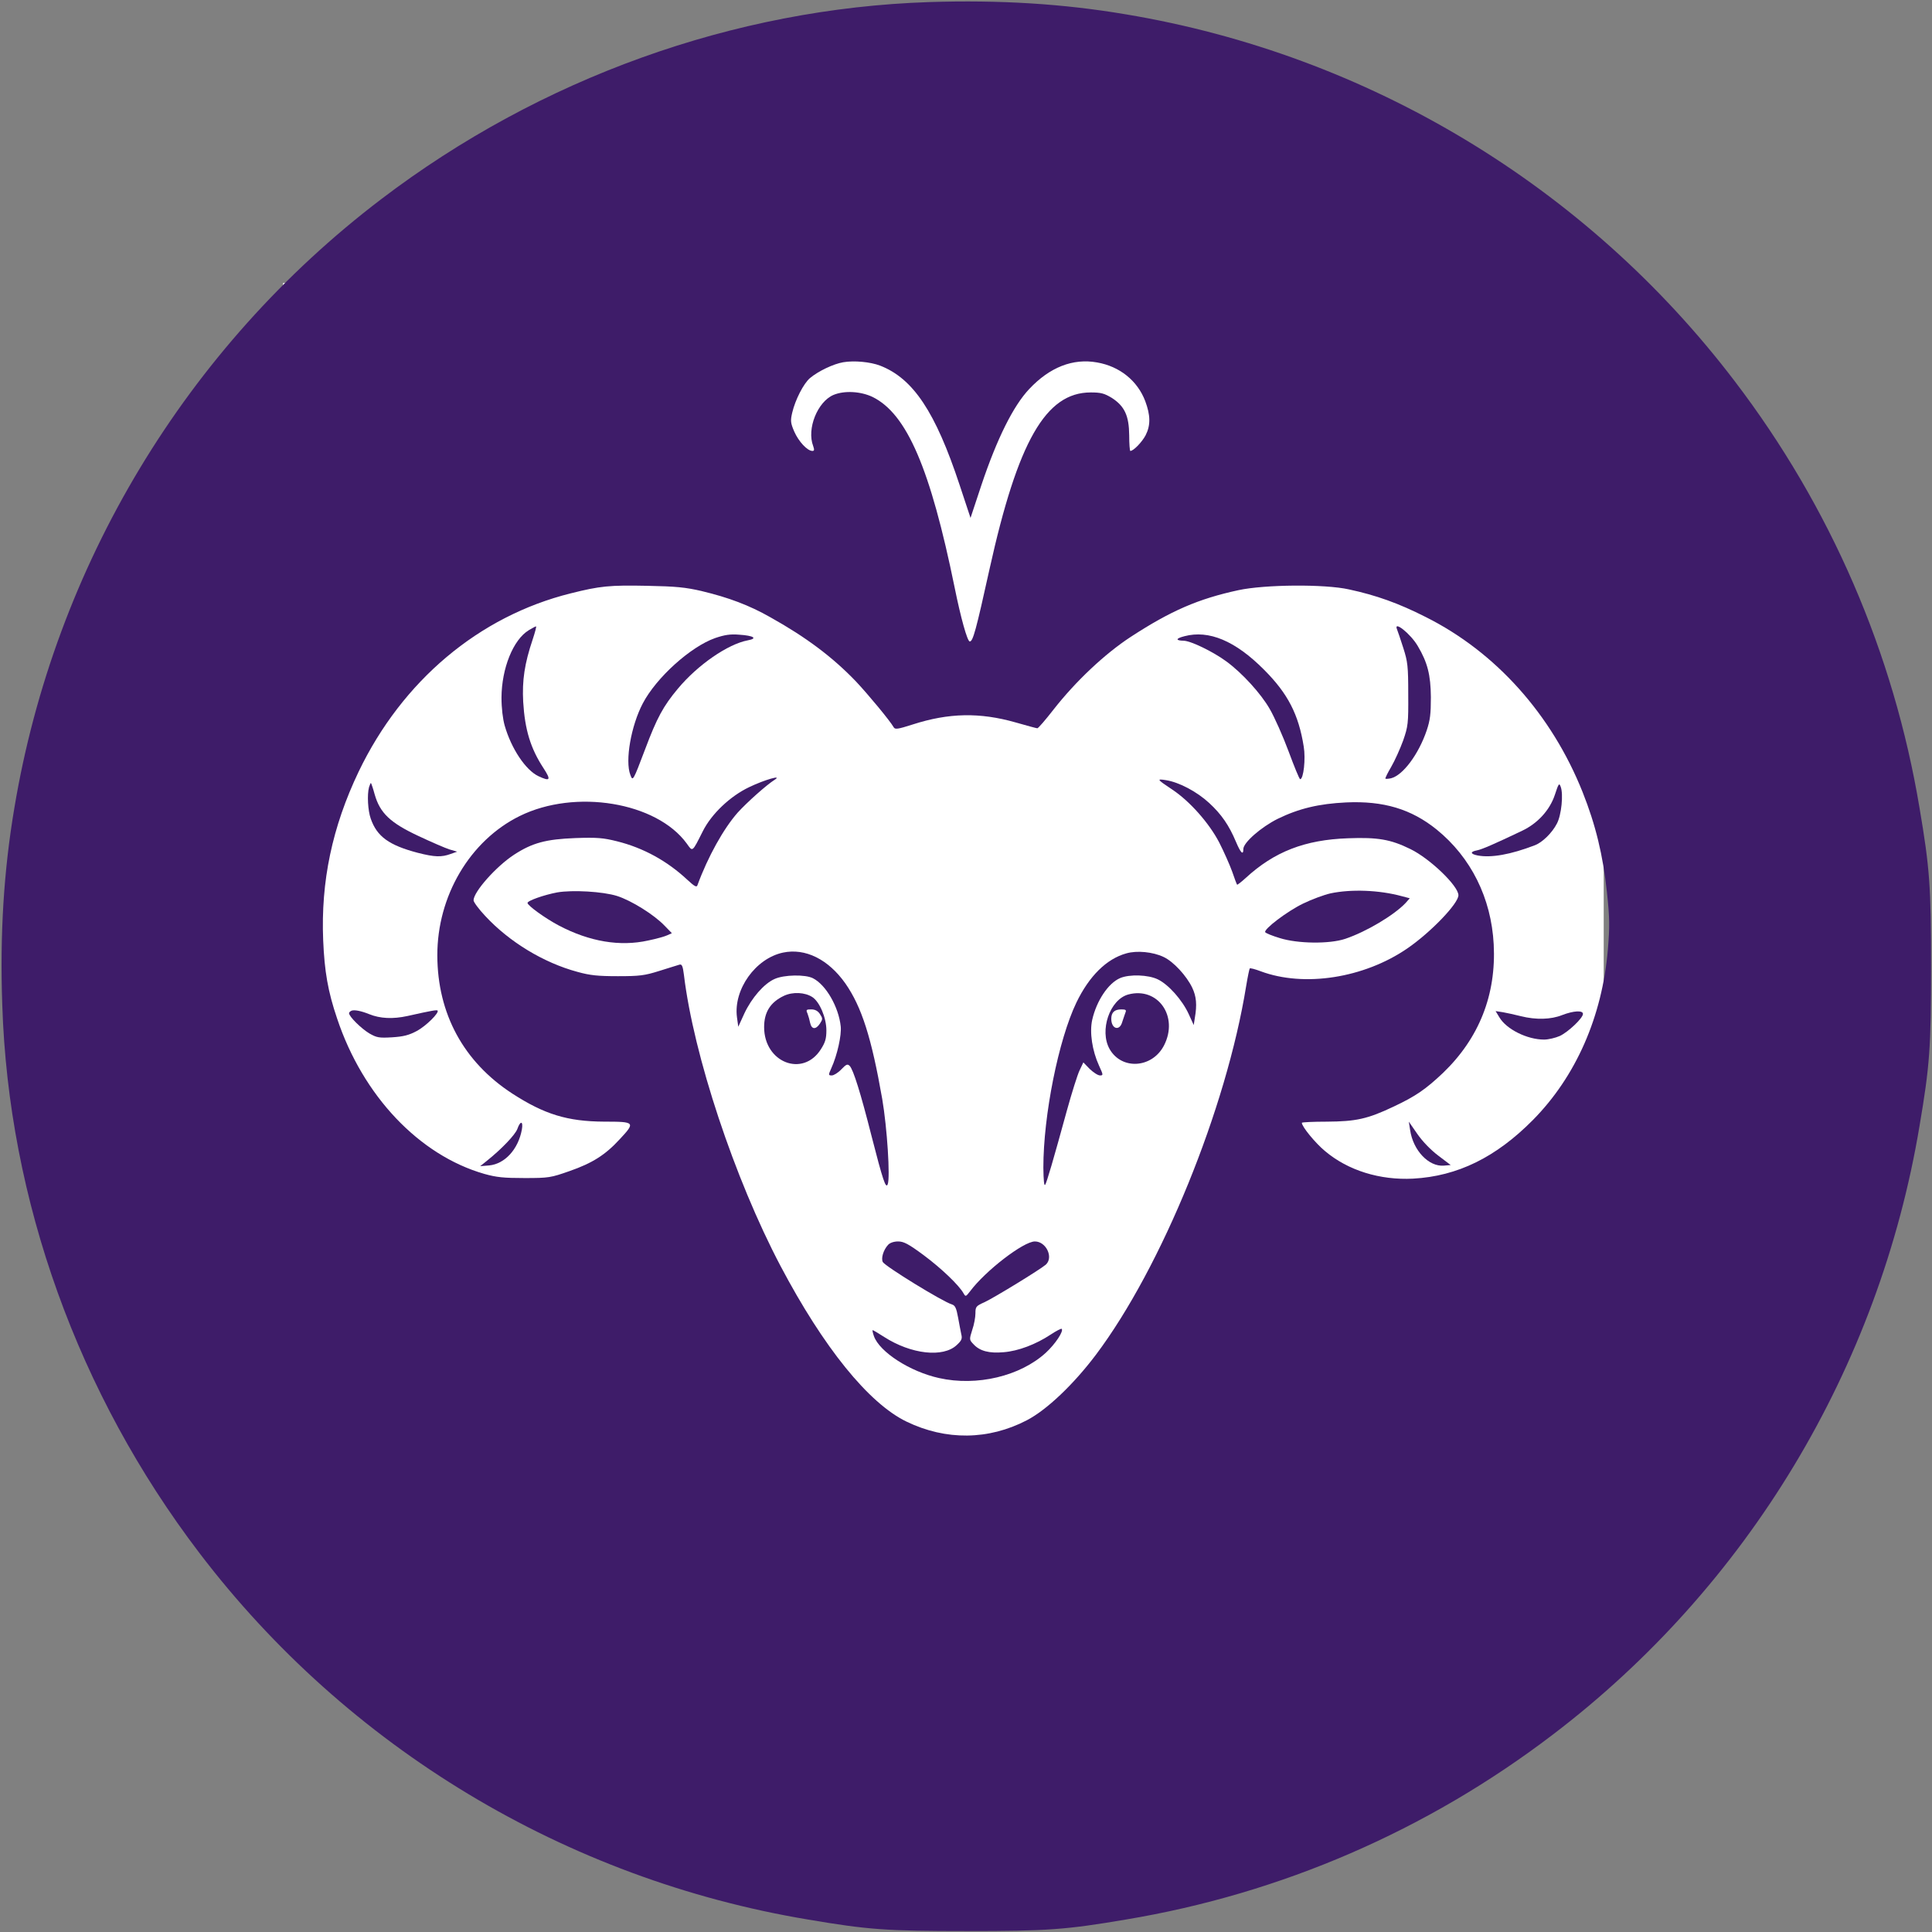 <svg xmlns="http://www.w3.org/2000/svg" version="1.0" viewBox="0 0 1024 1024" preserveAspectRatio="xMidYMid meet">
<rect x="0" y="0" width="1024" height="1024" fill="#808080" stroke="none"/>
<rect width="700" height="60%" fill="white"  x="150" y="150"/>
<g transform="translate(0,1024) scale(0.1,-0.1)" fill="#000000" stroke="none">

<path d="M4925 10229 c-1035 -34 -2062 -403 -2905 -1045 -1033 -786 -1730 -1943 -1944 -3227 -56 -332 -77 -667 -64 -1042 33 -1037 402 -2062 1044 -2905 786 -1033 1943 -1730 3227 -1944 318 -54 416 -61 842 -61 426 0 524 7 842 61 823 137 1597 472 2263 980 1033 786 1730 1943 1944 3227 54 318 61 416 61 842 0 426 -7 524 -61 842 -137 823 -472 1597 -980 2263 -786 1033 -1943 1730 -3227 1944 -331 56 -667 77 -1042 65z m-260 -1927 c175 -68 293 -245 421 -632 l58 -175 58 175 c83 247 169 419 253 508 109 116 232 164 360 141 120 -21 214 -97 255 -205 28 -75 29 -128 2 -181 -19 -36 -64 -83 -81 -83 -3 0 -6 37 -6 83 -1 103 -24 154 -92 198 -40 24 -57 29 -112 29 -238 0 -386 -258 -536 -935 -72 -326 -88 -385 -105 -385 -13 0 -48 127 -80 285 -129 632 -253 921 -435 1011 -63 30 -149 35 -207 11 -85 -36 -143 -180 -108 -271 7 -20 6 -26 -4 -26 -27 0 -73 50 -96 102 -20 46 -21 58 -11 101 16 68 60 154 94 183 44 37 124 75 176 84 58 10 144 2 196 -18z m-945 -1195 c142 -34 251 -75 362 -138 190 -106 330 -211 454 -340 65 -69 182 -210 201 -244 7 -12 22 -10 100 15 192 62 356 65 546 11 59 -17 111 -31 115 -31 5 0 43 44 85 98 118 151 273 297 411 387 212 138 357 201 570 247 139 30 457 33 586 4 144 -31 262 -73 406 -146 372 -186 668 -517 832 -928 69 -173 108 -334 129 -530 15 -140 15 -183 5 -305 -30 -355 -169 -672 -397 -903 -196 -198 -399 -298 -635 -311 -176 -9 -345 43 -467 146 -52 43 -123 130 -123 150 0 3 60 6 133 6 154 1 215 14 354 80 117 55 170 92 262 179 191 184 282 414 268 681 -13 245 -120 460 -302 608 -135 109 -282 153 -480 144 -145 -7 -250 -32 -363 -87 -88 -44 -182 -126 -182 -160 0 -35 -14 -21 -39 38 -37 88 -77 146 -142 206 -65 60 -159 110 -229 121 -51 8 -49 5 32 -49 94 -62 197 -179 250 -281 25 -49 56 -119 69 -155 12 -36 24 -67 26 -69 1 -2 22 14 45 35 152 140 314 203 543 211 158 6 226 -6 330 -57 105 -51 255 -196 255 -245 0 -44 -147 -197 -271 -282 -229 -157 -546 -207 -777 -121 -29 11 -55 18 -58 15 -2 -2 -11 -44 -19 -93 -105 -650 -448 -1491 -796 -1954 -119 -158 -261 -293 -367 -348 -202 -105 -428 -108 -637 -7 -201 97 -440 393 -668 825 -244 463 -461 1118 -512 1543 -6 48 -11 58 -24 54 -9 -3 -56 -17 -106 -33 -79 -25 -106 -28 -220 -28 -105 0 -147 4 -215 23 -178 48 -360 158 -488 296 -34 36 -62 74 -62 83 0 45 120 180 215 242 97 63 169 82 325 88 116 4 148 1 220 -17 141 -35 267 -105 373 -204 39 -36 50 -42 54 -28 55 150 138 299 213 384 49 54 153 147 196 174 44 28 -54 0 -135 -39 -101 -48 -200 -142 -246 -234 -57 -113 -53 -110 -85 -65 -160 220 -591 291 -885 146 -264 -130 -438 -424 -437 -740 1 -308 139 -563 397 -731 170 -110 292 -148 488 -149 163 0 166 -3 82 -93 -77 -84 -146 -127 -266 -169 -100 -35 -110 -37 -239 -37 -110 0 -149 4 -213 22 -345 99 -643 413 -780 823 -49 144 -67 250 -74 415 -13 312 48 601 188 894 231 481 637 824 1124 945 155 39 206 44 405 40 154 -3 203 -8 290 -28z"  fill="#3E1C69"/>
<path d="M2803 6900 c-83 -50 -144 -202 -145 -357 0 -57 7 -114 17 -149 35 -122 111 -236 179 -268 62 -29 68 -21 27 42 -69 105 -99 204 -108 352 -6 114 7 202 50 330 13 39 21 70 18 70 -3 0 -20 -9 -38 -20z" fill="#3E1C69"/>
<path d="M7405 6903 c4 -10 19 -54 33 -98 23 -72 26 -96 26 -245 1 -155 -1 -170 -27 -245 -16 -44 -44 -106 -63 -139 -19 -32 -33 -61 -31 -63 3 -2 16 -1 30 2 63 16 146 127 189 254 18 54 22 86 22 176 -1 118 -18 184 -69 270 -38 66 -132 140 -110 88z" fill="#3E1C69"/>
<path d="M3790 6858 c-130 -46 -311 -209 -383 -346 -62 -118 -95 -304 -66 -379 13 -35 14 -34 78 135 63 168 97 230 174 322 106 127 265 236 370 256 55 10 32 25 -45 30 -48 4 -78 -1 -128 -18z" fill="#3E1C69"/>
<path d="M6278 6868 c-47 -12 -49 -23 -5 -24 38 0 158 -59 226 -109 84 -61 185 -172 231 -253 25 -43 70 -144 100 -225 30 -81 57 -147 61 -147 18 0 30 108 19 173 -27 170 -84 281 -210 407 -153 154 -293 212 -422 178z" fill="#3E1C69"/>
<path d="M1956 6068 c-11 -41 -6 -125 9 -167 33 -95 97 -141 249 -181 90 -23 126 -24 175 -6 l34 12 -41 12 c-22 7 -96 39 -164 71 -150 70 -204 122 -232 220 -9 34 -19 61 -20 61 -2 0 -6 -10 -10 -22z" fill="#3E1C69"/>
<path d="M8241 6027 c-27 -81 -91 -151 -173 -190 -138 -66 -213 -99 -239 -104 -38 -7 -37 -19 2 -27 72 -14 177 5 304 54 40 15 92 66 117 115 24 45 35 156 20 195 -8 22 -11 18 -31 -43z" fill="#3E1C69"/>
<path d="M2953 5510 c-69 -13 -158 -44 -157 -56 1 -14 93 -81 167 -120 162 -85 323 -112 472 -79 44 9 90 22 102 28 l24 11 -38 39 c-56 59 -177 134 -252 158 -76 24 -237 33 -318 19z" fill="#3E1C69"/>
<path d="M7052 5505 c-35 -8 -100 -32 -145 -54 -85 -41 -211 -137 -201 -152 3 -5 37 -19 77 -31 95 -30 264 -32 347 -4 113 38 259 126 319 189 l23 26 -42 11 c-121 33 -269 38 -378 15z" fill="#3E1C69"/>
<path d="M4150 5191 c-146 -31 -263 -196 -244 -342 l7 -51 32 70 c39 83 104 158 160 183 50 23 164 25 204 4 69 -35 136 -152 147 -255 5 -46 -18 -152 -50 -222 -16 -36 -16 -38 3 -38 10 0 33 14 50 32 27 28 33 30 45 18 19 -21 57 -141 115 -370 61 -238 76 -282 86 -257 14 35 -3 300 -29 452 -57 326 -109 488 -195 612 -91 129 -213 189 -331 164z" fill="#3E1C69"/>
<path d="M5970 5187 c-105 -29 -197 -120 -265 -261 -95 -198 -175 -598 -175 -875 1 -68 4 -100 10 -90 9 16 41 124 115 394 26 94 56 189 67 212 l20 42 34 -35 c19 -18 43 -34 54 -34 18 0 18 2 -5 52 -36 79 -51 176 -36 243 23 101 85 194 148 221 49 21 149 18 200 -7 56 -27 129 -109 163 -183 l27 -59 6 39 c12 68 8 113 -14 159 -30 63 -100 139 -152 163 -57 27 -141 35 -197 19z" fill="#3E1C69"/>
<path d="M4155 4962 c-72 -34 -105 -87 -105 -166 0 -188 206 -268 301 -117 23 36 29 56 29 100 0 67 -36 151 -74 176 -40 26 -104 29 -151 7z m191 -97 c15 -23 15 -27 0 -50 -22 -33 -44 -32 -52 3 -3 15 -9 37 -14 50 -9 20 -7 22 20 22 20 0 35 -8 46 -25z" fill="#3E1C69"/>
<path d="M5980 4969 c-98 -27 -154 -191 -99 -289 64 -113 227 -102 289 20 78 153 -33 311 -190 269z m-15 -96 c-4 -10 -11 -33 -17 -50 -14 -50 -58 -37 -58 17 0 34 17 50 53 50 24 0 28 -3 22 -17z" fill="#3E1C69"/>
<path d="M1863 4883 c-7 -3 -13 -9 -13 -13 0 -18 64 -81 107 -107 40 -23 52 -25 121 -21 61 4 89 11 132 34 48 26 120 97 109 108 -4 4 -30 0 -159 -29 -78 -17 -145 -14 -204 10 -42 17 -78 24 -93 18z" fill="#3E1C69"/>
<path d="M7947 4848 c37 -63 147 -118 237 -118 23 0 60 9 83 19 45 21 123 95 123 117 0 20 -50 17 -110 -6 -60 -24 -139 -26 -219 -6 -31 8 -73 17 -95 21 l-39 6 20 -33z" fill="#3E1C69"/>
<path d="M2742 4256 c-12 -31 -82 -105 -162 -169 l-35 -28 48 4 c83 8 154 86 173 190 8 46 -8 49 -24 3z" fill="#3E1C69"/>
<path d="M7474 4250 c16 -108 99 -195 179 -188 l36 3 -66 50 c-41 31 -84 76 -111 115 l-45 65 7 -45z" fill="#3E1C69"/>
<path d="M4707 3642 c-25 -27 -38 -71 -28 -91 13 -23 315 -209 367 -225 16 -5 23 -19 32 -69 6 -34 14 -74 17 -89 6 -23 2 -33 -24 -57 -72 -68 -242 -49 -385 43 -31 20 -58 36 -61 36 -2 0 1 -15 7 -32 30 -84 191 -188 345 -222 201 -45 430 10 566 134 50 46 96 115 84 127 -3 2 -29 -11 -59 -31 -77 -51 -171 -87 -248 -93 -77 -7 -127 6 -160 42 -23 24 -23 25 -7 76 10 28 17 68 17 88 0 35 3 39 48 59 50 23 295 173 325 199 42 38 2 123 -58 123 -60 0 -262 -155 -344 -265 -22 -28 -23 -29 -34 -10 -24 43 -117 132 -211 202 -81 60 -106 73 -136 73 -22 0 -43 -7 -53 -18z" fill="#3E1C69"/>
</g>
</svg>